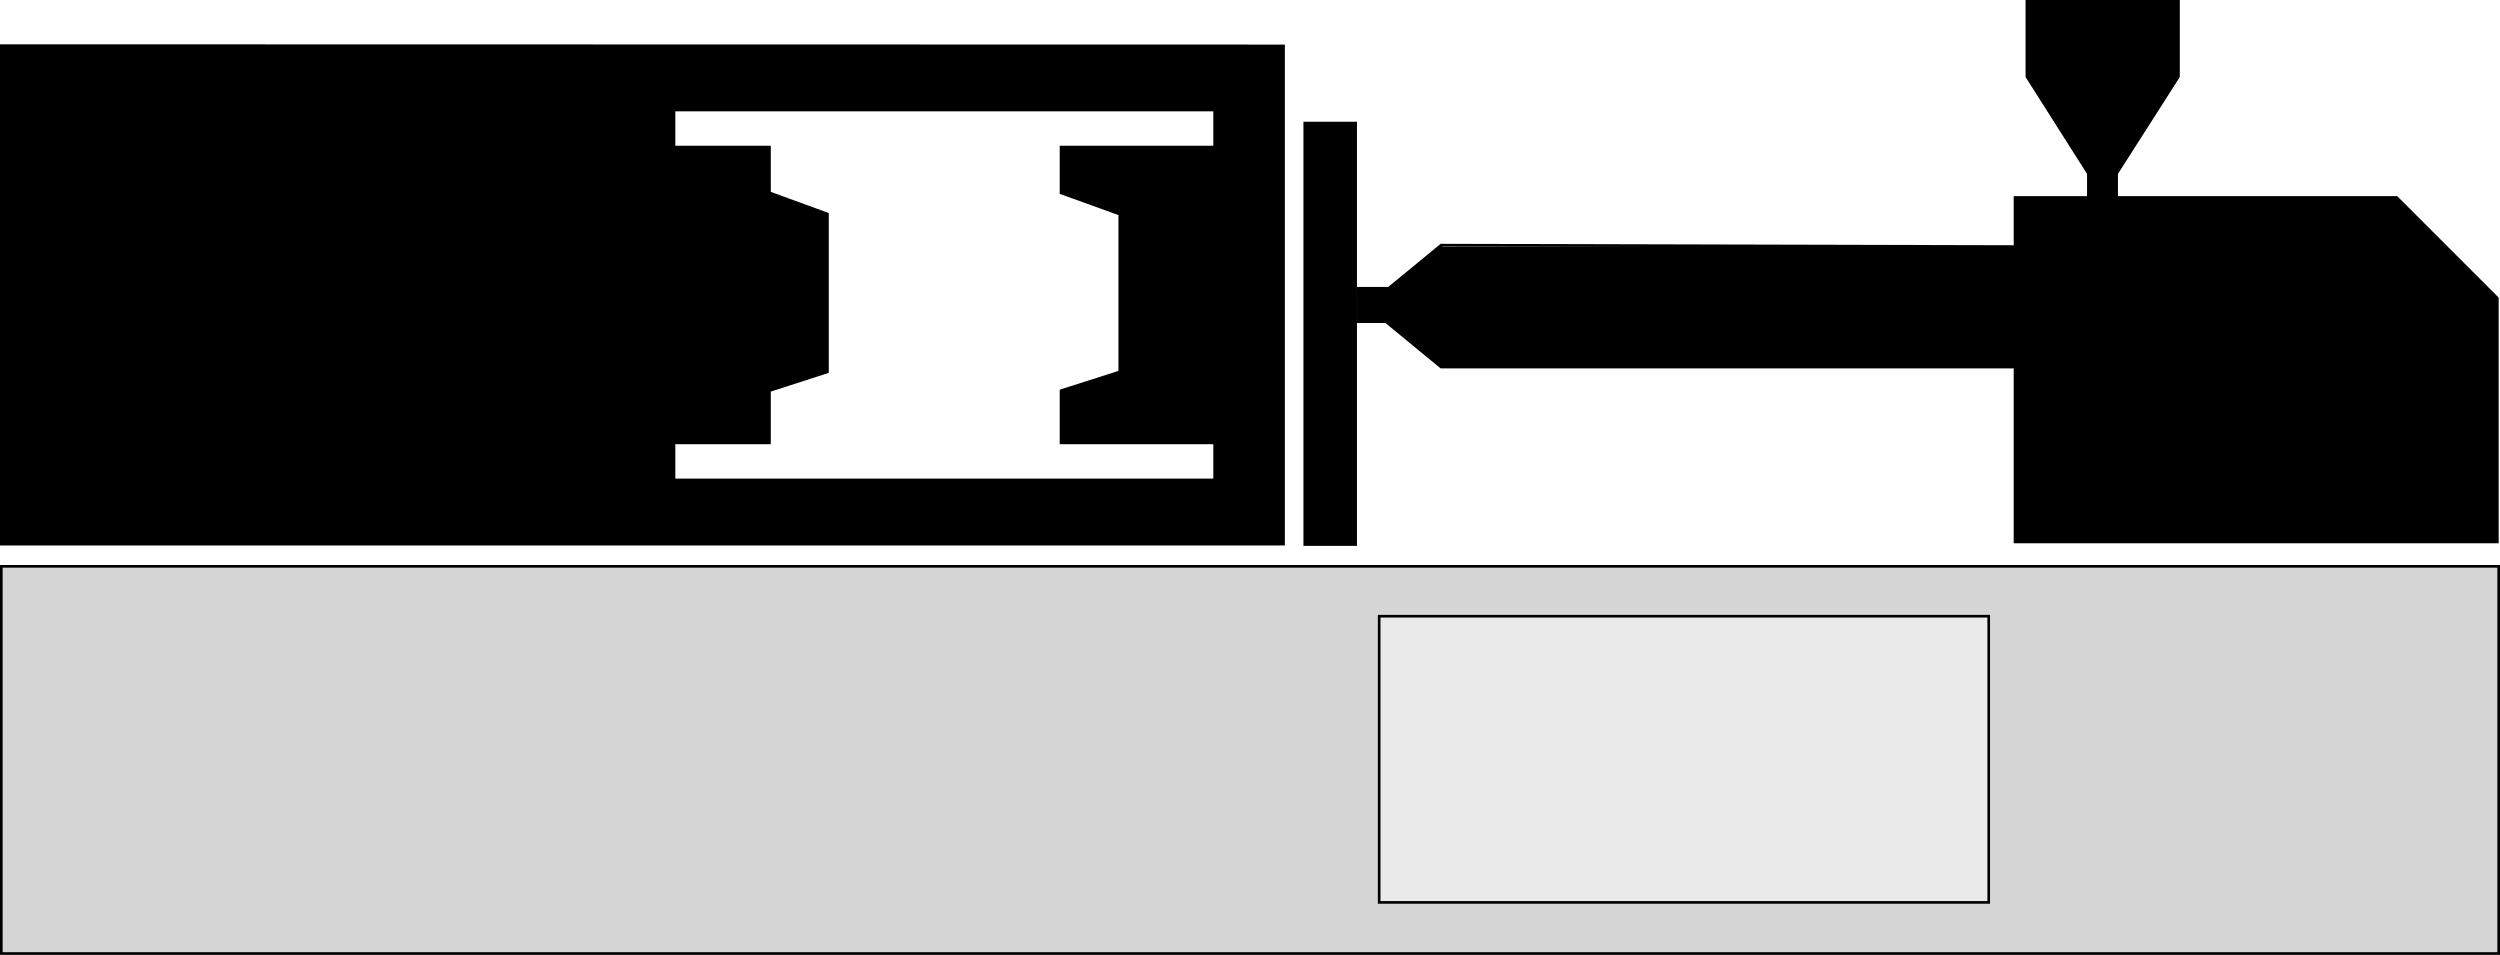 <svg xmlns="http://www.w3.org/2000/svg" viewBox="0 0 471.66 180.15"><g id="圖層_2" data-name="圖層 2"><g id="圖層_1-2" data-name="圖層 1"><path d="M127.1,83.55V27.75h18.07V36.4l10.94,4V70.16L145.17,73.7v9.85Zm73.08-55.8V36.4l11.08,4V70.16L200.18,73.7v9.85h28.88V27.75Z" fill="#000"/><path d="M.25,8.61v94.05H242.16v-94ZM229.16,90.55h-102V20.75h102Zm26.6,12.18h-9.6V23.22h9.6Zm215.4-46.48v46h-91v-65h72Z" fill="#000"/><path d="M.25,106.85V179.9H471.41V106.85Z" fill="#d6d6d6"/><rect x="260.2" y="116.25" width="115.01" height="54" fill="#eaeaea"/><path d="M380.16,46.52V69.25H271.83v-.2l-6.72-5.55-3.4-2.81H256V54.38h6.19L265.11,52l7-5.75v.27ZM397.42.25h-15V14.46L394,32.73v4.52h5.33V32.73L411,14.46V.25Z" fill="#000"/><path d="M471.41,106.85V179.9H.25V106.85ZM394,32.73v4.52h5.33V32.73L411,14.46V.25H382.4V14.46ZM127.1,83.55h18.07V73.7l10.94-3.54V40.37l-10.94-4V27.75H127.1M.25,8.61v94.05H242.16v-94Zm245.91,94.12h9.6V23.22h-9.6ZM380.41,46.52l-108.52-.27L262,54.38h-6.1m0,6.31h5.57l10.41,8.56H380.41m-120.21,101h115v-54h-115ZM229.06,27.75H200.18V36.4l11.08,4V70.16L200.18,73.7v9.85h28.88m151.1,18.7h91v-46l-19-19h-72Zm-253-11.7h102V20.75h-102Z" fill="none" stroke="#000" stroke-miterlimit="10" stroke-width="0.5"/></g></g></svg>